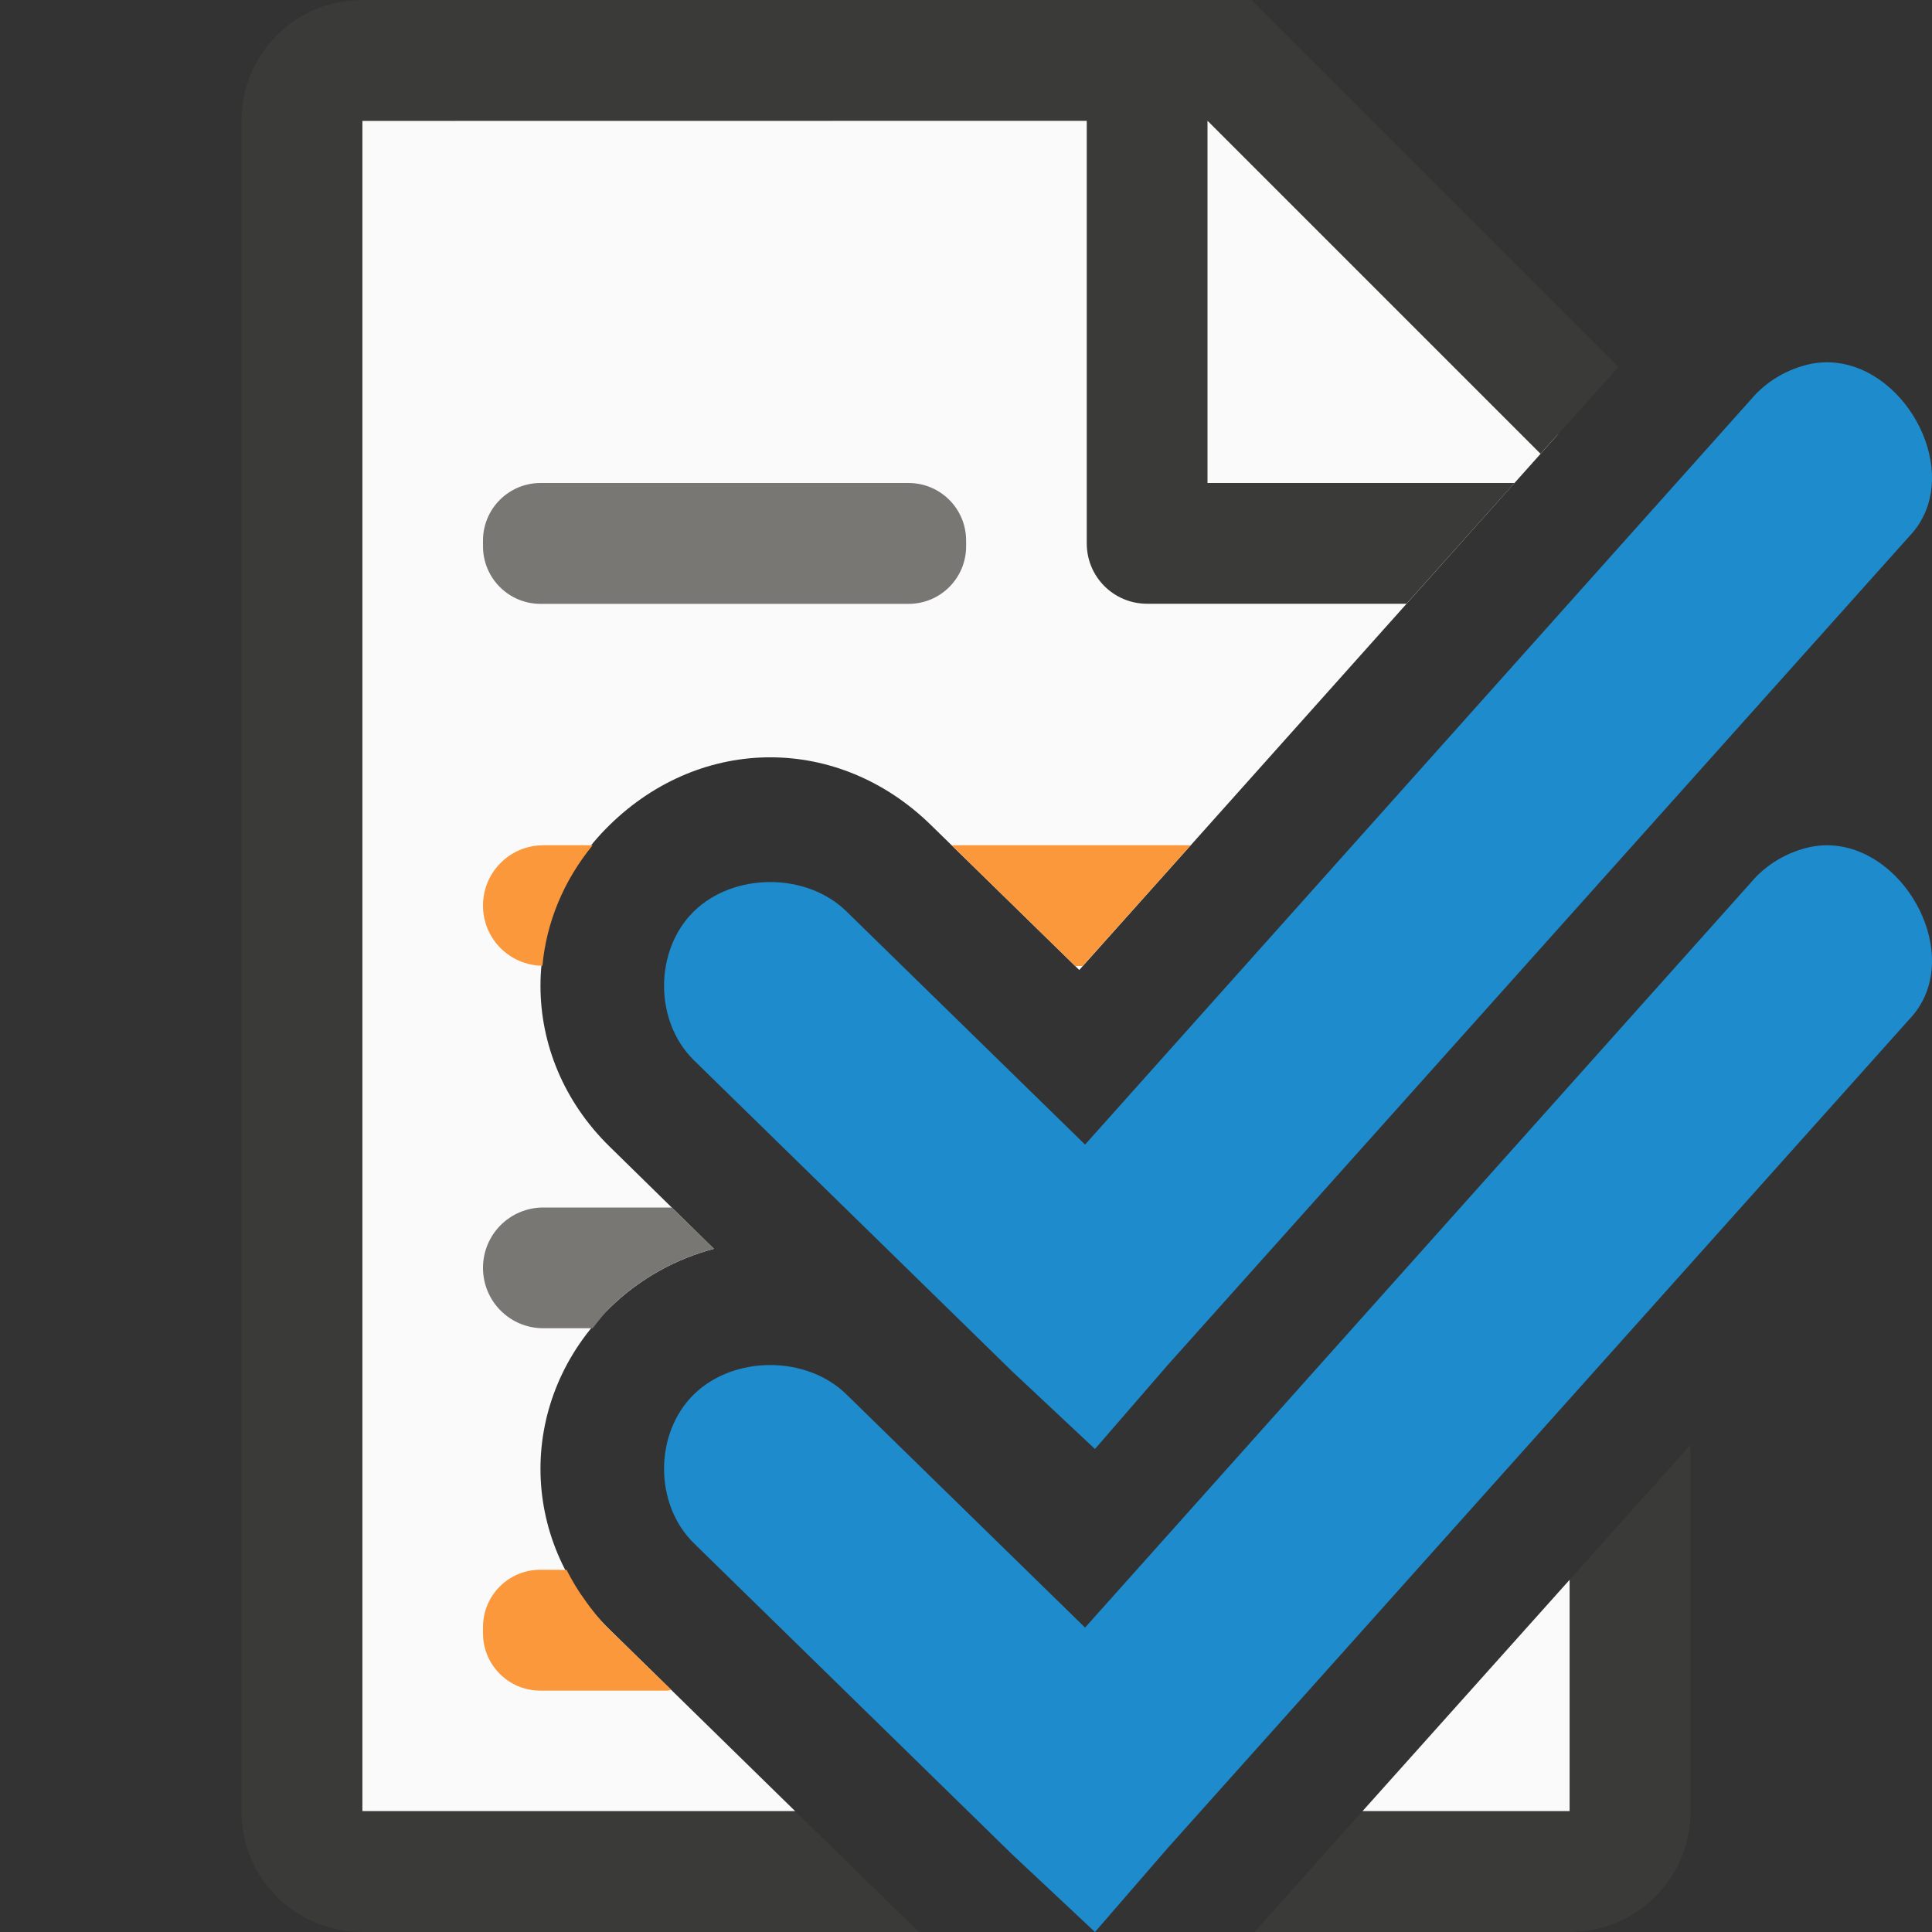 <svg viewBox="0 0 16 16" xmlns="http://www.w3.org/2000/svg"><rect x="0" y="0" width="16" height="16" fill="#333333" stroke="none"/><path d="m3 1v14h3.586l-1.537-1.504c-.764-.747-.764-1.917 0-2.664.255-.249.553-.407.863-.49l-.863-.846c-.764-.747-.764-1.917 0-2.664.764-.747 1.896-.747 2.66 0l1.229 1.201 3.961-4.432-2.594-2.602zm10 12.082-1.717 1.918h1.717z" fill="#fafafa"/><path d="m3 0c-.554 0-1 .446-1 1v14c0 .554.446 1 1 1h4.609l-1.023-1h-3.586v-14h6v3.5c0 .277.223.5.5.5h2.148l.895-1h-2.543v-3l2.758 2.758.645-.719-3.039-3.039h-.863zm11 11.965-1 1.117v1.918h-1.717l-.861.963-.031.037h2.609c.554 0 1-.446 1-1z" fill="#3a3a38"/><path d="m15.256 3.012c-.084-.016-.172-.016-.262.002-.192.041-.37.146-.494.295l-5.514 6.17-1.977-1.932c-.33-.323-.931-.323-1.262 0-.33.323-.33.911 0 1.234l2.633 2.574.688.645.604-.697 6.145-6.867c.436-.464.031-1.315-.561-1.424zm0 4c-.084-.016-.172-.016-.262.002-.192.041-.37.146-.494.295l-5.514 6.17-1.977-1.932c-.33-.323-.931-.323-1.262 0-.33.323-.33.911 0 1.234l2.633 2.574.688.645.604-.697 6.145-6.867c.436-.464.031-1.315-.561-1.424z" fill="#1e8bcd"/><path d="m4.5 7c-.277 0-.5.223-.5.5 0 .274.219.494.492.498.033-.355.172-.7.416-.998zm3.381 0 1.023 1h.062l.895-1zm-3.406 6c-.263 0-.475.212-.475.475v.051c0 .263.212.475.475.475h1.051c.012 0 .022-.005.033-.006l-.51-.498c-.079-.077-.145-.16-.205-.246-.059-.08-.108-.164-.152-.25z" fill="#fb983b"/><path d="m4.477 4c-.264 0-.477.213-.477.477v.047c0 .264.213.477.477.477h3.047c.264 0 .477-.213.477-.477v-.047c0-.264-.213-.477-.477-.477zm.023 6c-.277 0-.5.223-.5.5s.223.5.5.5h.408c.046-.056.087-.115.141-.168.255-.249.553-.407.863-.49l-.348-.342z" fill="#797774"/></svg>